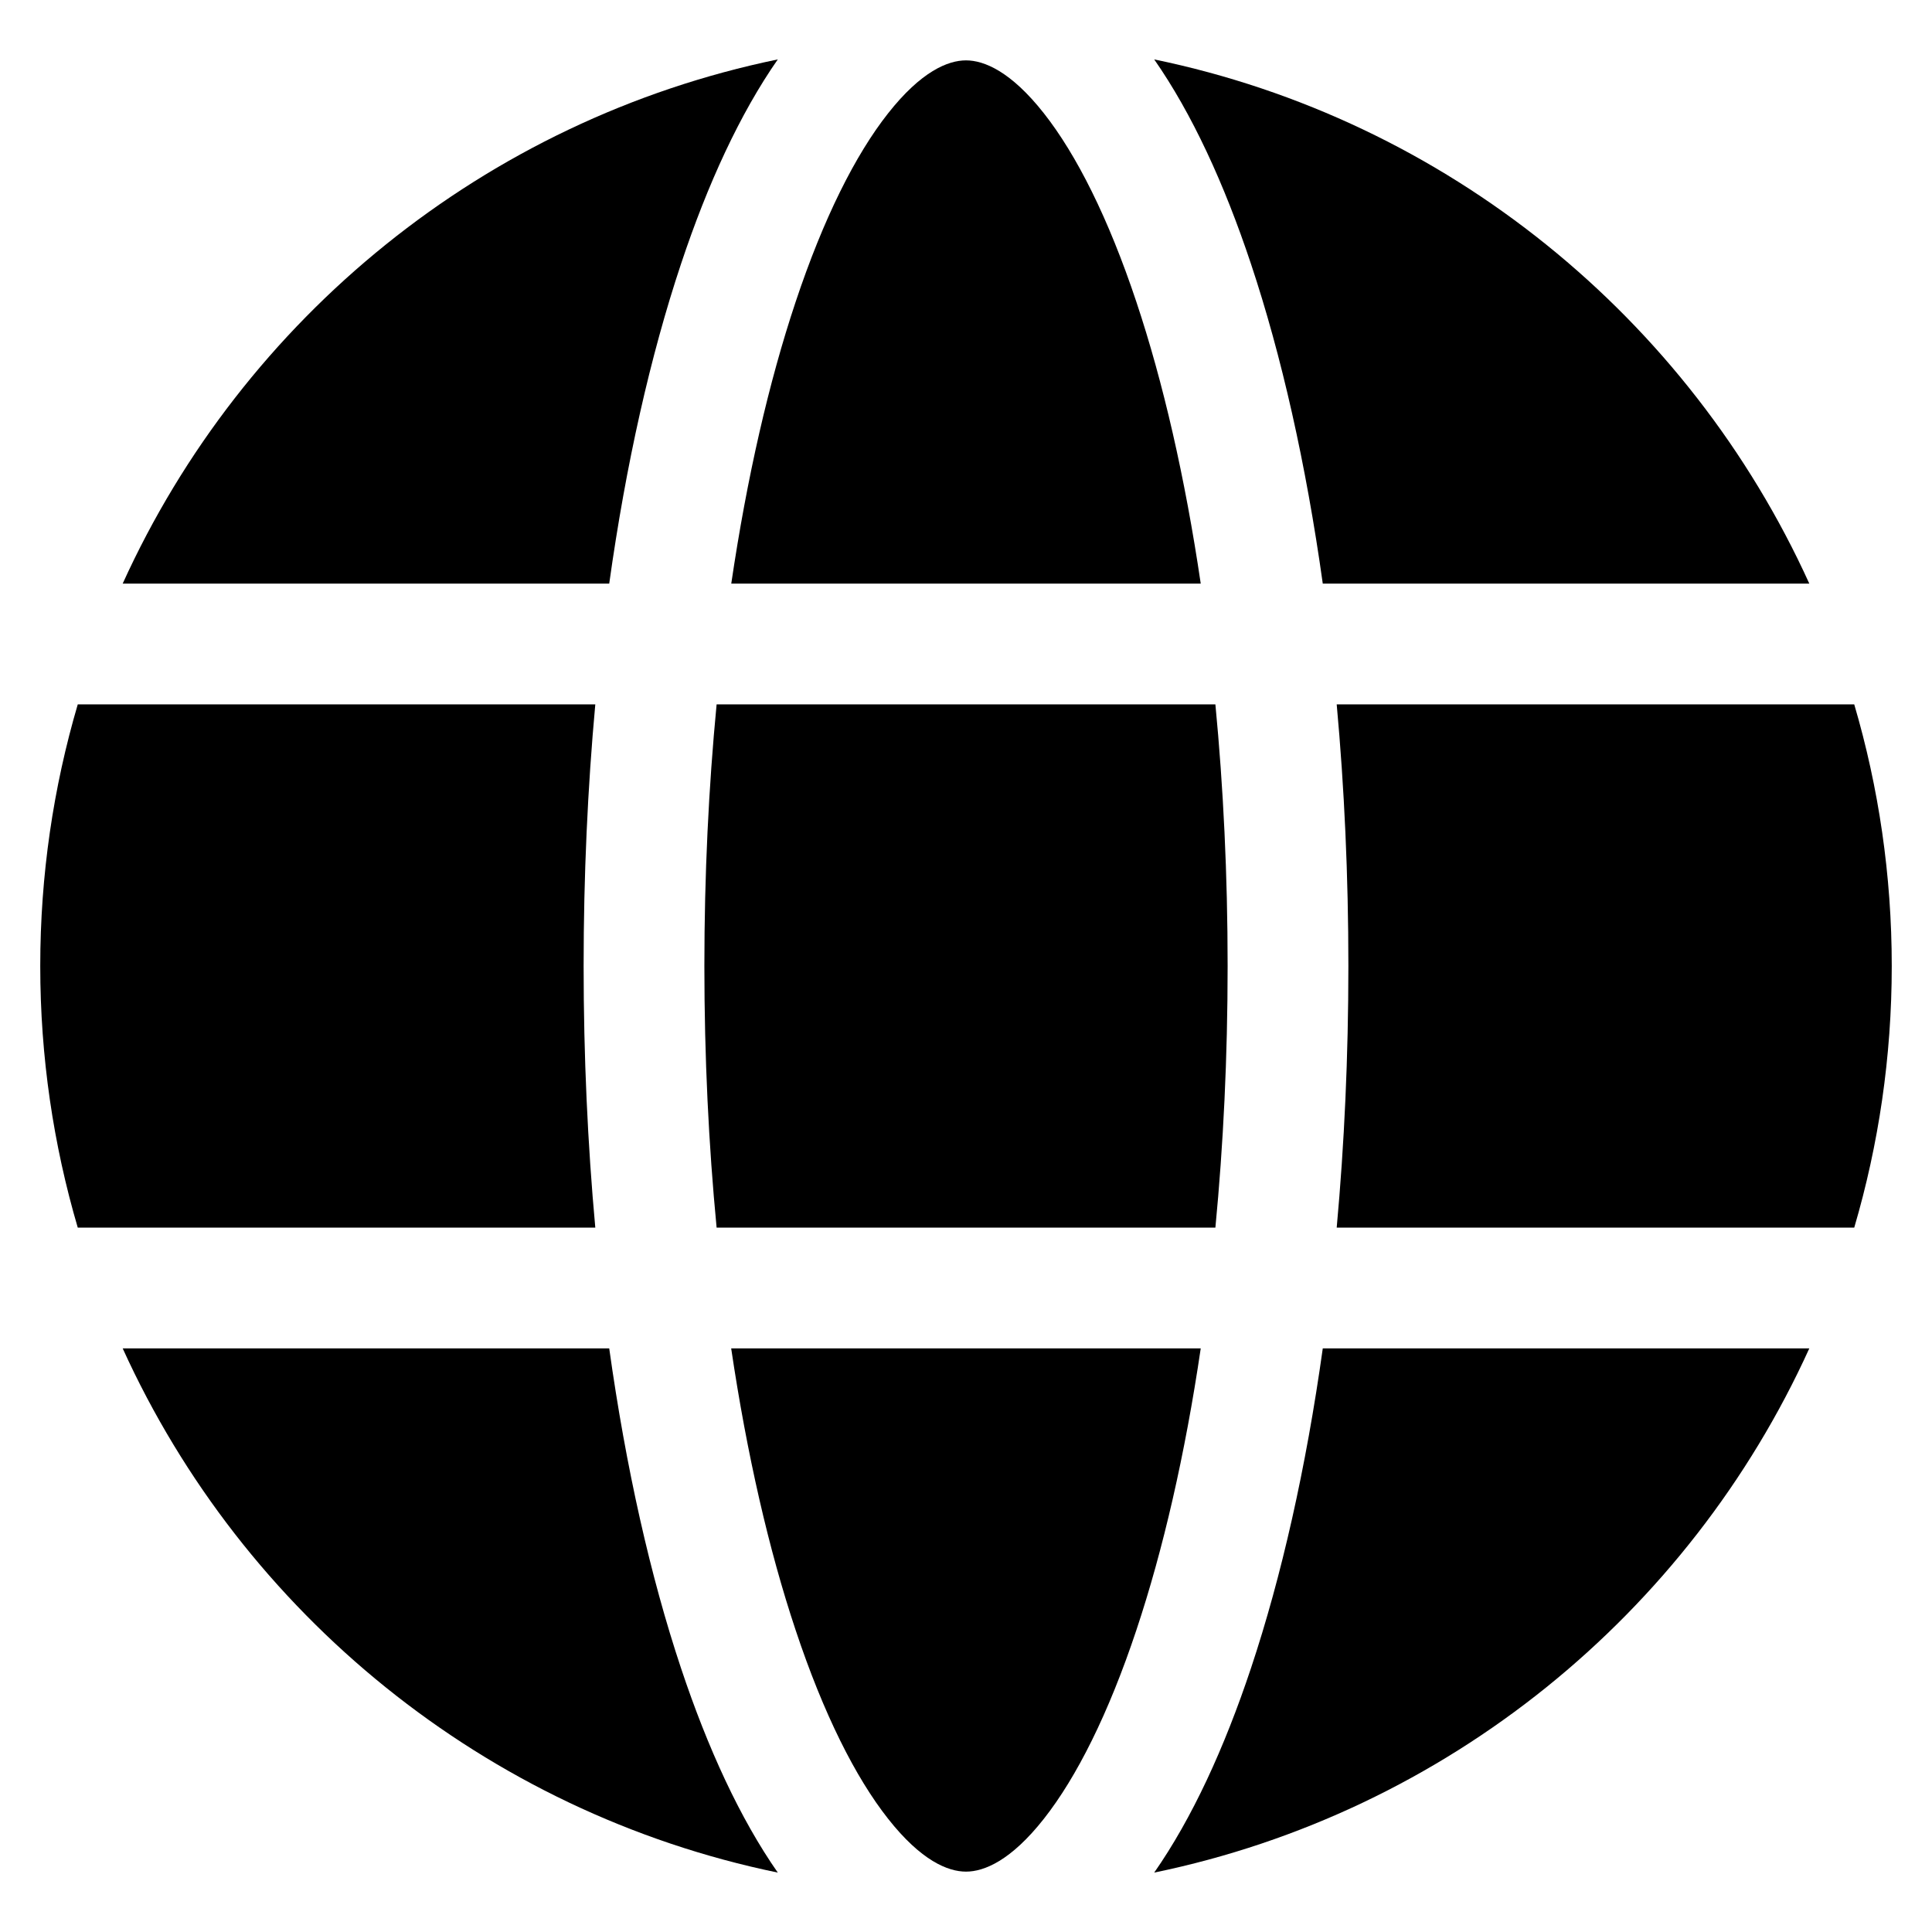 <svg width="24" height="24" viewBox="0 0 24 24" fill="none" xmlns="http://www.w3.org/2000/svg">
<path d="M9.084 7.25C9.279 5.929 9.552 4.744 9.883 3.752C10.23 2.71 10.627 1.921 11.032 1.408C11.443 0.886 11.776 0.75 12 0.75C12.224 0.75 12.557 0.886 12.968 1.408C13.372 1.921 13.77 2.71 14.117 3.752C14.448 4.744 14.721 5.929 14.916 7.25H9.084Z" fill="black"/>
<path d="M7.568 7.25C7.776 5.764 8.08 4.418 8.46 3.278C8.792 2.281 9.193 1.411 9.662 0.738C6.028 1.488 3.021 3.953 1.524 7.25H7.568Z" fill="black"/>
<path d="M0.966 8.75H7.395C7.3 9.788 7.25 10.878 7.25 12C7.25 13.122 7.3 14.211 7.395 15.25H0.966C0.663 14.219 0.5 13.129 0.5 12C0.5 10.871 0.663 9.78 0.966 8.75Z" fill="black"/>
<path d="M1.524 16.75H7.568C7.776 18.236 8.08 19.583 8.46 20.723C8.792 21.719 9.193 22.59 9.662 23.262C6.028 22.512 3.021 20.046 1.524 16.75Z" fill="black"/>
<path d="M14.338 23.262C14.807 22.59 15.208 21.719 15.54 20.723C15.92 19.583 16.224 18.236 16.432 16.75H22.476C20.979 20.046 17.972 22.512 14.338 23.262Z" fill="black"/>
<path d="M23.034 15.25H16.605C16.7 14.211 16.75 13.122 16.75 12C16.75 10.878 16.7 9.788 16.605 8.75H23.034C23.337 9.78 23.5 10.871 23.5 12C23.5 13.129 23.337 14.219 23.034 15.25Z" fill="black"/>
<path d="M22.476 7.25C20.979 3.953 17.972 1.488 14.338 0.738C14.807 1.411 15.208 2.281 15.54 3.278C15.92 4.418 16.224 5.764 16.432 7.25H22.476Z" fill="black"/>
<path d="M14.117 20.248C14.448 19.256 14.721 18.071 14.916 16.75H9.083C9.279 18.071 9.552 19.256 9.883 20.248C10.23 21.291 10.627 22.08 11.032 22.593C11.443 23.115 11.776 23.25 12 23.25C12.224 23.25 12.557 23.115 12.968 22.593C13.372 22.08 13.77 21.291 14.117 20.248Z" fill="black"/>
<path d="M15.25 12C15.25 13.131 15.197 14.222 15.098 15.25H8.902C8.803 14.222 8.75 13.131 8.75 12C8.75 10.869 8.803 9.778 8.902 8.75H15.098C15.197 9.778 15.25 10.869 15.25 12Z" fill="black"/>
</svg>
